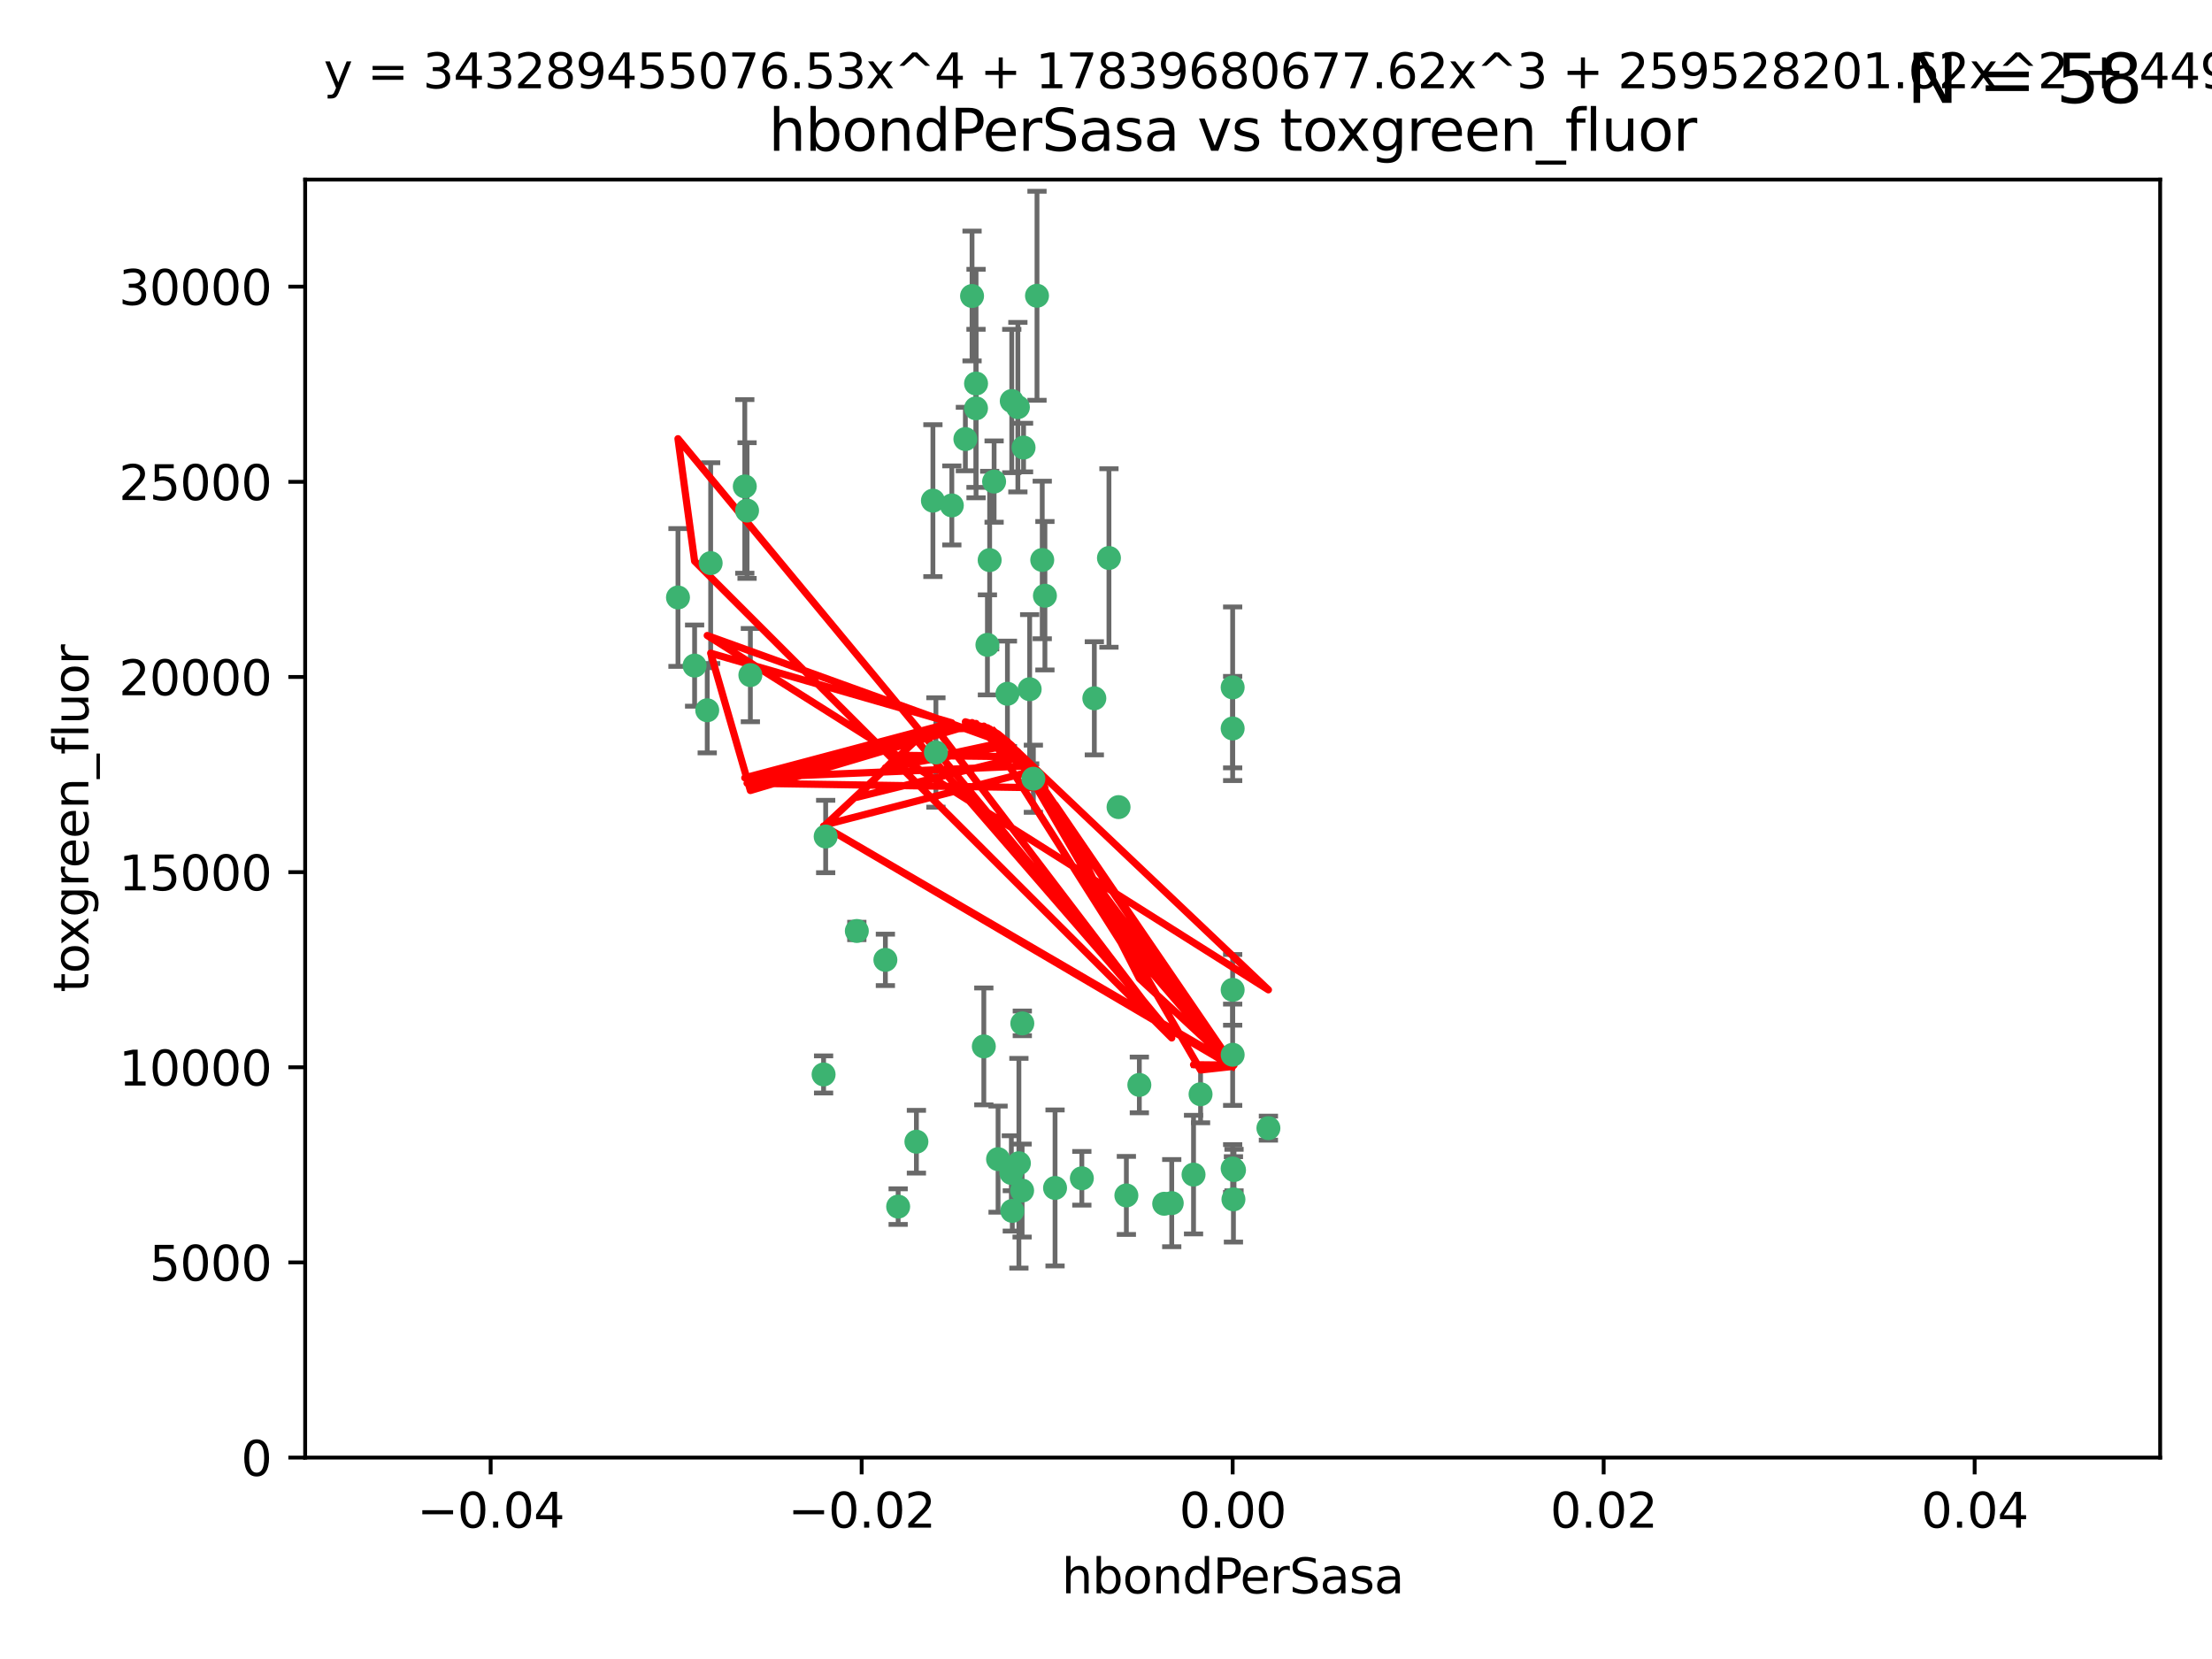 <?xml version="1.0" encoding="utf-8" standalone="no"?>
<!DOCTYPE svg PUBLIC "-//W3C//DTD SVG 1.1//EN"
  "http://www.w3.org/Graphics/SVG/1.1/DTD/svg11.dtd">
<svg xmlns:xlink="http://www.w3.org/1999/xlink" width="460.8pt" height="345.6pt" viewBox="0 0 460.8 345.6" xmlns="http://www.w3.org/2000/svg" version="1.1">
 <defs>
  <style type="text/css">*{stroke-linejoin: round; stroke-linecap: butt}</style>
 </defs>
 <g id="figure_1">
  <g id="patch_1">
   <path d="M 0 345.6 
L 460.8 345.6 
L 460.8 0 
L 0 0 
z
" style="fill: #ffffff"/>
  </g>
  <g id="axes_1">
   <g id="patch_2">
    <path d="M 63.571 303.64 
L 450 303.64 
L 450 37.411 
L 63.571 37.411 
z
" style="fill: #ffffff"/>
   </g>
   <g id="PathCollection_1">
    <defs>
     <path id="m9f4645c8d8" d="M 0 1.118 
C 0.297 1.118 0.581 1 0.791 0.791 
C 1 0.581 1.118 0.297 1.118 0 
C 1.118 -0.297 1 -0.581 0.791 -0.791 
C 0.581 -1 0.297 -1.118 0 -1.118 
C -0.297 -1.118 -0.581 -1 -0.791 -0.791 
C -1 -0.581 -1.118 -0.297 -1.118 0 
C -1.118 0.297 -1 0.581 -0.791 0.791 
C -0.581 1 -0.297 1.118 0 1.118 
z
" style="stroke: #3cb371"/>
    </defs>
    <g clip-path="url(#pe2ef599b12)">
     <use xlink:href="#m9f4645c8d8" x="207.091" y="100.319" style="fill: #3cb371; stroke: #3cb371"/>
     <use xlink:href="#m9f4645c8d8" x="216.026" y="61.614" style="fill: #3cb371; stroke: #3cb371"/>
     <use xlink:href="#m9f4645c8d8" x="217.677" y="124.1" style="fill: #3cb371; stroke: #3cb371"/>
     <use xlink:href="#m9f4645c8d8" x="155.626" y="106.358" style="fill: #3cb371; stroke: #3cb371"/>
     <use xlink:href="#m9f4645c8d8" x="203.329" y="79.9" style="fill: #3cb371; stroke: #3cb371"/>
     <use xlink:href="#m9f4645c8d8" x="203.319" y="85.062" style="fill: #3cb371; stroke: #3cb371"/>
     <use xlink:href="#m9f4645c8d8" x="156.315" y="140.634" style="fill: #3cb371; stroke: #3cb371"/>
     <use xlink:href="#m9f4645c8d8" x="148.044" y="117.306" style="fill: #3cb371; stroke: #3cb371"/>
     <use xlink:href="#m9f4645c8d8" x="198.284" y="105.288" style="fill: #3cb371; stroke: #3cb371"/>
     <use xlink:href="#m9f4645c8d8" x="155.154" y="101.33" style="fill: #3cb371; stroke: #3cb371"/>
     <use xlink:href="#m9f4645c8d8" x="214.498" y="143.574" style="fill: #3cb371; stroke: #3cb371"/>
     <use xlink:href="#m9f4645c8d8" x="212.043" y="84.817" style="fill: #3cb371; stroke: #3cb371"/>
     <use xlink:href="#m9f4645c8d8" x="206.164" y="116.682" style="fill: #3cb371; stroke: #3cb371"/>
     <use xlink:href="#m9f4645c8d8" x="201.107" y="91.463" style="fill: #3cb371; stroke: #3cb371"/>
     <use xlink:href="#m9f4645c8d8" x="210.768" y="83.54" style="fill: #3cb371; stroke: #3cb371"/>
     <use xlink:href="#m9f4645c8d8" x="147.329" y="147.962" style="fill: #3cb371; stroke: #3cb371"/>
     <use xlink:href="#m9f4645c8d8" x="264.233" y="235.012" style="fill: #3cb371; stroke: #3cb371"/>
     <use xlink:href="#m9f4645c8d8" x="212.255" y="242.324" style="fill: #3cb371; stroke: #3cb371"/>
     <use xlink:href="#m9f4645c8d8" x="213.226" y="93.237" style="fill: #3cb371; stroke: #3cb371"/>
     <use xlink:href="#m9f4645c8d8" x="217.118" y="116.65" style="fill: #3cb371; stroke: #3cb371"/>
     <use xlink:href="#m9f4645c8d8" x="202.496" y="61.664" style="fill: #3cb371; stroke: #3cb371"/>
     <use xlink:href="#m9f4645c8d8" x="209.868" y="144.527" style="fill: #3cb371; stroke: #3cb371"/>
     <use xlink:href="#m9f4645c8d8" x="184.442" y="199.958" style="fill: #3cb371; stroke: #3cb371"/>
     <use xlink:href="#m9f4645c8d8" x="210.682" y="244.349" style="fill: #3cb371; stroke: #3cb371"/>
     <use xlink:href="#m9f4645c8d8" x="207.916" y="241.471" style="fill: #3cb371; stroke: #3cb371"/>
     <use xlink:href="#m9f4645c8d8" x="205.698" y="134.337" style="fill: #3cb371; stroke: #3cb371"/>
     <use xlink:href="#m9f4645c8d8" x="194.344" y="104.293" style="fill: #3cb371; stroke: #3cb371"/>
     <use xlink:href="#m9f4645c8d8" x="194.968" y="156.754" style="fill: #3cb371; stroke: #3cb371"/>
     <use xlink:href="#m9f4645c8d8" x="244.095" y="250.635" style="fill: #3cb371; stroke: #3cb371"/>
     <use xlink:href="#m9f4645c8d8" x="144.699" y="138.657" style="fill: #3cb371; stroke: #3cb371"/>
     <use xlink:href="#m9f4645c8d8" x="141.236" y="124.464" style="fill: #3cb371; stroke: #3cb371"/>
     <use xlink:href="#m9f4645c8d8" x="242.524" y="250.767" style="fill: #3cb371; stroke: #3cb371"/>
     <use xlink:href="#m9f4645c8d8" x="190.904" y="237.838" style="fill: #3cb371; stroke: #3cb371"/>
     <use xlink:href="#m9f4645c8d8" x="172.003" y="174.261" style="fill: #3cb371; stroke: #3cb371"/>
     <use xlink:href="#m9f4645c8d8" x="215.269" y="162.223" style="fill: #3cb371; stroke: #3cb371"/>
     <use xlink:href="#m9f4645c8d8" x="237.346" y="226.007" style="fill: #3cb371; stroke: #3cb371"/>
     <use xlink:href="#m9f4645c8d8" x="256.948" y="249.848" style="fill: #3cb371; stroke: #3cb371"/>
     <use xlink:href="#m9f4645c8d8" x="219.786" y="247.472" style="fill: #3cb371; stroke: #3cb371"/>
     <use xlink:href="#m9f4645c8d8" x="234.644" y="249.032" style="fill: #3cb371; stroke: #3cb371"/>
     <use xlink:href="#m9f4645c8d8" x="204.948" y="217.987" style="fill: #3cb371; stroke: #3cb371"/>
     <use xlink:href="#m9f4645c8d8" x="212.925" y="248.016" style="fill: #3cb371; stroke: #3cb371"/>
     <use xlink:href="#m9f4645c8d8" x="178.492" y="193.94" style="fill: #3cb371; stroke: #3cb371"/>
     <use xlink:href="#m9f4645c8d8" x="187.102" y="251.36" style="fill: #3cb371; stroke: #3cb371"/>
     <use xlink:href="#m9f4645c8d8" x="212.966" y="213.19" style="fill: #3cb371; stroke: #3cb371"/>
     <use xlink:href="#m9f4645c8d8" x="256.786" y="206.203" style="fill: #3cb371; stroke: #3cb371"/>
     <use xlink:href="#m9f4645c8d8" x="227.97" y="145.468" style="fill: #3cb371; stroke: #3cb371"/>
     <use xlink:href="#m9f4645c8d8" x="225.369" y="245.459" style="fill: #3cb371; stroke: #3cb371"/>
     <use xlink:href="#m9f4645c8d8" x="233.017" y="168.134" style="fill: #3cb371; stroke: #3cb371"/>
     <use xlink:href="#m9f4645c8d8" x="256.786" y="219.726" style="fill: #3cb371; stroke: #3cb371"/>
     <use xlink:href="#m9f4645c8d8" x="210.881" y="252.249" style="fill: #3cb371; stroke: #3cb371"/>
     <use xlink:href="#m9f4645c8d8" x="250.099" y="227.947" style="fill: #3cb371; stroke: #3cb371"/>
     <use xlink:href="#m9f4645c8d8" x="256.786" y="143.2" style="fill: #3cb371; stroke: #3cb371"/>
     <use xlink:href="#m9f4645c8d8" x="231.015" y="116.24" style="fill: #3cb371; stroke: #3cb371"/>
     <use xlink:href="#m9f4645c8d8" x="256.786" y="243.416" style="fill: #3cb371; stroke: #3cb371"/>
     <use xlink:href="#m9f4645c8d8" x="248.636" y="244.691" style="fill: #3cb371; stroke: #3cb371"/>
     <use xlink:href="#m9f4645c8d8" x="257.069" y="243.742" style="fill: #3cb371; stroke: #3cb371"/>
     <use xlink:href="#m9f4645c8d8" x="171.569" y="223.827" style="fill: #3cb371; stroke: #3cb371"/>
     <use xlink:href="#m9f4645c8d8" x="256.786" y="151.755" style="fill: #3cb371; stroke: #3cb371"/>
    </g>
   </g>
   <g id="matplotlib.axis_1">
    <g id="xtick_1">
     <g id="line2d_1">
      <defs>
       <path id="m9e75dc49ec" d="M 0 0 
L 0 3.5 
" style="stroke: #000000; stroke-width: 0.8"/>
      </defs>
      <g>
       <use xlink:href="#m9e75dc49ec" x="102.214" y="303.64" style="stroke: #000000; stroke-width: 0.8"/>
      </g>
     </g>
     <g id="text_1">
      <!-- −0.04 -->
      <g transform="translate(86.891 318.238)scale(0.1 -0.1)">
       <defs>
        <path id="DejaVuSans-2212" d="M 678 2272 
L 4684 2272 
L 4684 1741 
L 678 1741 
L 678 2272 
z
" transform="scale(0.016)"/>
        <path id="DejaVuSans-30" d="M 2034 4250 
Q 1547 4250 1301 3770 
Q 1056 3291 1056 2328 
Q 1056 1369 1301 889 
Q 1547 409 2034 409 
Q 2525 409 2770 889 
Q 3016 1369 3016 2328 
Q 3016 3291 2770 3770 
Q 2525 4250 2034 4250 
z
M 2034 4750 
Q 2819 4750 3233 4129 
Q 3647 3509 3647 2328 
Q 3647 1150 3233 529 
Q 2819 -91 2034 -91 
Q 1250 -91 836 529 
Q 422 1150 422 2328 
Q 422 3509 836 4129 
Q 1250 4750 2034 4750 
z
" transform="scale(0.016)"/>
        <path id="DejaVuSans-2e" d="M 684 794 
L 1344 794 
L 1344 0 
L 684 0 
L 684 794 
z
" transform="scale(0.016)"/>
        <path id="DejaVuSans-34" d="M 2419 4116 
L 825 1625 
L 2419 1625 
L 2419 4116 
z
M 2253 4666 
L 3047 4666 
L 3047 1625 
L 3713 1625 
L 3713 1100 
L 3047 1100 
L 3047 0 
L 2419 0 
L 2419 1100 
L 313 1100 
L 313 1709 
L 2253 4666 
z
" transform="scale(0.016)"/>
       </defs>
       <use xlink:href="#DejaVuSans-2212"/>
       <use xlink:href="#DejaVuSans-30" x="83.789"/>
       <use xlink:href="#DejaVuSans-2e" x="147.412"/>
       <use xlink:href="#DejaVuSans-30" x="179.199"/>
       <use xlink:href="#DejaVuSans-34" x="242.822"/>
      </g>
     </g>
    </g>
    <g id="xtick_2">
     <g id="line2d_2">
      <g>
       <use xlink:href="#m9e75dc49ec" x="179.5" y="303.64" style="stroke: #000000; stroke-width: 0.8"/>
      </g>
     </g>
     <g id="text_2">
      <!-- −0.02 -->
      <g transform="translate(164.177 318.238)scale(0.1 -0.1)">
       <defs>
        <path id="DejaVuSans-32" d="M 1228 531 
L 3431 531 
L 3431 0 
L 469 0 
L 469 531 
Q 828 903 1448 1529 
Q 2069 2156 2228 2338 
Q 2531 2678 2651 2914 
Q 2772 3150 2772 3378 
Q 2772 3750 2511 3984 
Q 2250 4219 1831 4219 
Q 1534 4219 1204 4116 
Q 875 4013 500 3803 
L 500 4441 
Q 881 4594 1212 4672 
Q 1544 4750 1819 4750 
Q 2544 4750 2975 4387 
Q 3406 4025 3406 3419 
Q 3406 3131 3298 2873 
Q 3191 2616 2906 2266 
Q 2828 2175 2409 1742 
Q 1991 1309 1228 531 
z
" transform="scale(0.016)"/>
       </defs>
       <use xlink:href="#DejaVuSans-2212"/>
       <use xlink:href="#DejaVuSans-30" x="83.789"/>
       <use xlink:href="#DejaVuSans-2e" x="147.412"/>
       <use xlink:href="#DejaVuSans-30" x="179.199"/>
       <use xlink:href="#DejaVuSans-32" x="242.822"/>
      </g>
     </g>
    </g>
    <g id="xtick_3">
     <g id="line2d_3">
      <g>
       <use xlink:href="#m9e75dc49ec" x="256.786" y="303.64" style="stroke: #000000; stroke-width: 0.8"/>
      </g>
     </g>
     <g id="text_3">
      <!-- 0.00 -->
      <g transform="translate(245.653 318.238)scale(0.1 -0.1)">
       <use xlink:href="#DejaVuSans-30"/>
       <use xlink:href="#DejaVuSans-2e" x="63.623"/>
       <use xlink:href="#DejaVuSans-30" x="95.41"/>
       <use xlink:href="#DejaVuSans-30" x="159.033"/>
      </g>
     </g>
    </g>
    <g id="xtick_4">
     <g id="line2d_4">
      <g>
       <use xlink:href="#m9e75dc49ec" x="334.071" y="303.64" style="stroke: #000000; stroke-width: 0.8"/>
      </g>
     </g>
     <g id="text_4">
      <!-- 0.02 -->
      <g transform="translate(322.939 318.238)scale(0.1 -0.1)">
       <use xlink:href="#DejaVuSans-30"/>
       <use xlink:href="#DejaVuSans-2e" x="63.623"/>
       <use xlink:href="#DejaVuSans-30" x="95.41"/>
       <use xlink:href="#DejaVuSans-32" x="159.033"/>
      </g>
     </g>
    </g>
    <g id="xtick_5">
     <g id="line2d_5">
      <g>
       <use xlink:href="#m9e75dc49ec" x="411.357" y="303.64" style="stroke: #000000; stroke-width: 0.8"/>
      </g>
     </g>
     <g id="text_5">
      <!-- 0.04 -->
      <g transform="translate(400.224 318.238)scale(0.1 -0.1)">
       <use xlink:href="#DejaVuSans-30"/>
       <use xlink:href="#DejaVuSans-2e" x="63.623"/>
       <use xlink:href="#DejaVuSans-30" x="95.41"/>
       <use xlink:href="#DejaVuSans-34" x="159.033"/>
      </g>
     </g>
    </g>
    <g id="text_6">
     <!-- hbondPerSasa -->
     <g transform="translate(221.168 331.917)scale(0.1 -0.1)">
      <defs>
       <path id="DejaVuSans-68" d="M 3513 2113 
L 3513 0 
L 2938 0 
L 2938 2094 
Q 2938 2591 2744 2837 
Q 2550 3084 2163 3084 
Q 1697 3084 1428 2787 
Q 1159 2491 1159 1978 
L 1159 0 
L 581 0 
L 581 4863 
L 1159 4863 
L 1159 2956 
Q 1366 3272 1645 3428 
Q 1925 3584 2291 3584 
Q 2894 3584 3203 3211 
Q 3513 2838 3513 2113 
z
" transform="scale(0.016)"/>
       <path id="DejaVuSans-62" d="M 3116 1747 
Q 3116 2381 2855 2742 
Q 2594 3103 2138 3103 
Q 1681 3103 1420 2742 
Q 1159 2381 1159 1747 
Q 1159 1113 1420 752 
Q 1681 391 2138 391 
Q 2594 391 2855 752 
Q 3116 1113 3116 1747 
z
M 1159 2969 
Q 1341 3281 1617 3432 
Q 1894 3584 2278 3584 
Q 2916 3584 3314 3078 
Q 3713 2572 3713 1747 
Q 3713 922 3314 415 
Q 2916 -91 2278 -91 
Q 1894 -91 1617 61 
Q 1341 213 1159 525 
L 1159 0 
L 581 0 
L 581 4863 
L 1159 4863 
L 1159 2969 
z
" transform="scale(0.016)"/>
       <path id="DejaVuSans-6f" d="M 1959 3097 
Q 1497 3097 1228 2736 
Q 959 2375 959 1747 
Q 959 1119 1226 758 
Q 1494 397 1959 397 
Q 2419 397 2687 759 
Q 2956 1122 2956 1747 
Q 2956 2369 2687 2733 
Q 2419 3097 1959 3097 
z
M 1959 3584 
Q 2709 3584 3137 3096 
Q 3566 2609 3566 1747 
Q 3566 888 3137 398 
Q 2709 -91 1959 -91 
Q 1206 -91 779 398 
Q 353 888 353 1747 
Q 353 2609 779 3096 
Q 1206 3584 1959 3584 
z
" transform="scale(0.016)"/>
       <path id="DejaVuSans-6e" d="M 3513 2113 
L 3513 0 
L 2938 0 
L 2938 2094 
Q 2938 2591 2744 2837 
Q 2550 3084 2163 3084 
Q 1697 3084 1428 2787 
Q 1159 2491 1159 1978 
L 1159 0 
L 581 0 
L 581 3500 
L 1159 3500 
L 1159 2956 
Q 1366 3272 1645 3428 
Q 1925 3584 2291 3584 
Q 2894 3584 3203 3211 
Q 3513 2838 3513 2113 
z
" transform="scale(0.016)"/>
       <path id="DejaVuSans-64" d="M 2906 2969 
L 2906 4863 
L 3481 4863 
L 3481 0 
L 2906 0 
L 2906 525 
Q 2725 213 2448 61 
Q 2172 -91 1784 -91 
Q 1150 -91 751 415 
Q 353 922 353 1747 
Q 353 2572 751 3078 
Q 1150 3584 1784 3584 
Q 2172 3584 2448 3432 
Q 2725 3281 2906 2969 
z
M 947 1747 
Q 947 1113 1208 752 
Q 1469 391 1925 391 
Q 2381 391 2643 752 
Q 2906 1113 2906 1747 
Q 2906 2381 2643 2742 
Q 2381 3103 1925 3103 
Q 1469 3103 1208 2742 
Q 947 2381 947 1747 
z
" transform="scale(0.016)"/>
       <path id="DejaVuSans-50" d="M 1259 4147 
L 1259 2394 
L 2053 2394 
Q 2494 2394 2734 2622 
Q 2975 2850 2975 3272 
Q 2975 3691 2734 3919 
Q 2494 4147 2053 4147 
L 1259 4147 
z
M 628 4666 
L 2053 4666 
Q 2838 4666 3239 4311 
Q 3641 3956 3641 3272 
Q 3641 2581 3239 2228 
Q 2838 1875 2053 1875 
L 1259 1875 
L 1259 0 
L 628 0 
L 628 4666 
z
" transform="scale(0.016)"/>
       <path id="DejaVuSans-65" d="M 3597 1894 
L 3597 1613 
L 953 1613 
Q 991 1019 1311 708 
Q 1631 397 2203 397 
Q 2534 397 2845 478 
Q 3156 559 3463 722 
L 3463 178 
Q 3153 47 2828 -22 
Q 2503 -91 2169 -91 
Q 1331 -91 842 396 
Q 353 884 353 1716 
Q 353 2575 817 3079 
Q 1281 3584 2069 3584 
Q 2775 3584 3186 3129 
Q 3597 2675 3597 1894 
z
M 3022 2063 
Q 3016 2534 2758 2815 
Q 2500 3097 2075 3097 
Q 1594 3097 1305 2825 
Q 1016 2553 972 2059 
L 3022 2063 
z
" transform="scale(0.016)"/>
       <path id="DejaVuSans-72" d="M 2631 2963 
Q 2534 3019 2420 3045 
Q 2306 3072 2169 3072 
Q 1681 3072 1420 2755 
Q 1159 2438 1159 1844 
L 1159 0 
L 581 0 
L 581 3500 
L 1159 3500 
L 1159 2956 
Q 1341 3275 1631 3429 
Q 1922 3584 2338 3584 
Q 2397 3584 2469 3576 
Q 2541 3569 2628 3553 
L 2631 2963 
z
" transform="scale(0.016)"/>
       <path id="DejaVuSans-53" d="M 3425 4513 
L 3425 3897 
Q 3066 4069 2747 4153 
Q 2428 4238 2131 4238 
Q 1616 4238 1336 4038 
Q 1056 3838 1056 3469 
Q 1056 3159 1242 3001 
Q 1428 2844 1947 2747 
L 2328 2669 
Q 3034 2534 3370 2195 
Q 3706 1856 3706 1288 
Q 3706 609 3251 259 
Q 2797 -91 1919 -91 
Q 1588 -91 1214 -16 
Q 841 59 441 206 
L 441 856 
Q 825 641 1194 531 
Q 1563 422 1919 422 
Q 2459 422 2753 634 
Q 3047 847 3047 1241 
Q 3047 1584 2836 1778 
Q 2625 1972 2144 2069 
L 1759 2144 
Q 1053 2284 737 2584 
Q 422 2884 422 3419 
Q 422 4038 858 4394 
Q 1294 4750 2059 4750 
Q 2388 4750 2728 4690 
Q 3069 4631 3425 4513 
z
" transform="scale(0.016)"/>
       <path id="DejaVuSans-61" d="M 2194 1759 
Q 1497 1759 1228 1600 
Q 959 1441 959 1056 
Q 959 750 1161 570 
Q 1363 391 1709 391 
Q 2188 391 2477 730 
Q 2766 1069 2766 1631 
L 2766 1759 
L 2194 1759 
z
M 3341 1997 
L 3341 0 
L 2766 0 
L 2766 531 
Q 2569 213 2275 61 
Q 1981 -91 1556 -91 
Q 1019 -91 701 211 
Q 384 513 384 1019 
Q 384 1609 779 1909 
Q 1175 2209 1959 2209 
L 2766 2209 
L 2766 2266 
Q 2766 2663 2505 2880 
Q 2244 3097 1772 3097 
Q 1472 3097 1187 3025 
Q 903 2953 641 2809 
L 641 3341 
Q 956 3463 1253 3523 
Q 1550 3584 1831 3584 
Q 2591 3584 2966 3190 
Q 3341 2797 3341 1997 
z
" transform="scale(0.016)"/>
       <path id="DejaVuSans-73" d="M 2834 3397 
L 2834 2853 
Q 2591 2978 2328 3040 
Q 2066 3103 1784 3103 
Q 1356 3103 1142 2972 
Q 928 2841 928 2578 
Q 928 2378 1081 2264 
Q 1234 2150 1697 2047 
L 1894 2003 
Q 2506 1872 2764 1633 
Q 3022 1394 3022 966 
Q 3022 478 2636 193 
Q 2250 -91 1575 -91 
Q 1294 -91 989 -36 
Q 684 19 347 128 
L 347 722 
Q 666 556 975 473 
Q 1284 391 1588 391 
Q 1994 391 2212 530 
Q 2431 669 2431 922 
Q 2431 1156 2273 1281 
Q 2116 1406 1581 1522 
L 1381 1569 
Q 847 1681 609 1914 
Q 372 2147 372 2553 
Q 372 3047 722 3315 
Q 1072 3584 1716 3584 
Q 2034 3584 2315 3537 
Q 2597 3491 2834 3397 
z
" transform="scale(0.016)"/>
      </defs>
      <use xlink:href="#DejaVuSans-68"/>
      <use xlink:href="#DejaVuSans-62" x="63.379"/>
      <use xlink:href="#DejaVuSans-6f" x="126.855"/>
      <use xlink:href="#DejaVuSans-6e" x="188.037"/>
      <use xlink:href="#DejaVuSans-64" x="251.416"/>
      <use xlink:href="#DejaVuSans-50" x="314.893"/>
      <use xlink:href="#DejaVuSans-65" x="371.57"/>
      <use xlink:href="#DejaVuSans-72" x="433.094"/>
      <use xlink:href="#DejaVuSans-53" x="474.207"/>
      <use xlink:href="#DejaVuSans-61" x="537.684"/>
      <use xlink:href="#DejaVuSans-73" x="598.963"/>
      <use xlink:href="#DejaVuSans-61" x="651.062"/>
     </g>
    </g>
   </g>
   <g id="matplotlib.axis_2">
    <g id="ytick_1">
     <g id="line2d_6">
      <defs>
       <path id="md0ae83f867" d="M 0 0 
L -3.5 0 
" style="stroke: #000000; stroke-width: 0.8"/>
      </defs>
      <g>
       <use xlink:href="#md0ae83f867" x="63.571" y="303.64" style="stroke: #000000; stroke-width: 0.8"/>
      </g>
     </g>
     <g id="text_7">
      <!-- 0 -->
      <g transform="translate(50.209 307.439)scale(0.1 -0.1)">
       <use xlink:href="#DejaVuSans-30"/>
      </g>
     </g>
    </g>
    <g id="ytick_2">
     <g id="line2d_7">
      <g>
       <use xlink:href="#md0ae83f867" x="63.571" y="262.986" style="stroke: #000000; stroke-width: 0.8"/>
      </g>
     </g>
     <g id="text_8">
      <!-- 5000 -->
      <g transform="translate(31.121 266.786)scale(0.1 -0.1)">
       <defs>
        <path id="DejaVuSans-35" d="M 691 4666 
L 3169 4666 
L 3169 4134 
L 1269 4134 
L 1269 2991 
Q 1406 3038 1543 3061 
Q 1681 3084 1819 3084 
Q 2600 3084 3056 2656 
Q 3513 2228 3513 1497 
Q 3513 744 3044 326 
Q 2575 -91 1722 -91 
Q 1428 -91 1123 -41 
Q 819 9 494 109 
L 494 744 
Q 775 591 1075 516 
Q 1375 441 1709 441 
Q 2250 441 2565 725 
Q 2881 1009 2881 1497 
Q 2881 1984 2565 2268 
Q 2250 2553 1709 2553 
Q 1456 2553 1204 2497 
Q 953 2441 691 2322 
L 691 4666 
z
" transform="scale(0.016)"/>
       </defs>
       <use xlink:href="#DejaVuSans-35"/>
       <use xlink:href="#DejaVuSans-30" x="63.623"/>
       <use xlink:href="#DejaVuSans-30" x="127.246"/>
       <use xlink:href="#DejaVuSans-30" x="190.869"/>
      </g>
     </g>
    </g>
    <g id="ytick_3">
     <g id="line2d_8">
      <g>
       <use xlink:href="#md0ae83f867" x="63.571" y="222.333" style="stroke: #000000; stroke-width: 0.8"/>
      </g>
     </g>
     <g id="text_9">
      <!-- 10000 -->
      <g transform="translate(24.759 226.132)scale(0.1 -0.1)">
       <defs>
        <path id="DejaVuSans-31" d="M 794 531 
L 1825 531 
L 1825 4091 
L 703 3866 
L 703 4441 
L 1819 4666 
L 2450 4666 
L 2450 531 
L 3481 531 
L 3481 0 
L 794 0 
L 794 531 
z
" transform="scale(0.016)"/>
       </defs>
       <use xlink:href="#DejaVuSans-31"/>
       <use xlink:href="#DejaVuSans-30" x="63.623"/>
       <use xlink:href="#DejaVuSans-30" x="127.246"/>
       <use xlink:href="#DejaVuSans-30" x="190.869"/>
       <use xlink:href="#DejaVuSans-30" x="254.492"/>
      </g>
     </g>
    </g>
    <g id="ytick_4">
     <g id="line2d_9">
      <g>
       <use xlink:href="#md0ae83f867" x="63.571" y="181.679" style="stroke: #000000; stroke-width: 0.8"/>
      </g>
     </g>
     <g id="text_10">
      <!-- 15000 -->
      <g transform="translate(24.759 185.478)scale(0.1 -0.1)">
       <use xlink:href="#DejaVuSans-31"/>
       <use xlink:href="#DejaVuSans-35" x="63.623"/>
       <use xlink:href="#DejaVuSans-30" x="127.246"/>
       <use xlink:href="#DejaVuSans-30" x="190.869"/>
       <use xlink:href="#DejaVuSans-30" x="254.492"/>
      </g>
     </g>
    </g>
    <g id="ytick_5">
     <g id="line2d_10">
      <g>
       <use xlink:href="#md0ae83f867" x="63.571" y="141.026" style="stroke: #000000; stroke-width: 0.8"/>
      </g>
     </g>
     <g id="text_11">
      <!-- 20000 -->
      <g transform="translate(24.759 144.825)scale(0.1 -0.1)">
       <use xlink:href="#DejaVuSans-32"/>
       <use xlink:href="#DejaVuSans-30" x="63.623"/>
       <use xlink:href="#DejaVuSans-30" x="127.246"/>
       <use xlink:href="#DejaVuSans-30" x="190.869"/>
       <use xlink:href="#DejaVuSans-30" x="254.492"/>
      </g>
     </g>
    </g>
    <g id="ytick_6">
     <g id="line2d_11">
      <g>
       <use xlink:href="#md0ae83f867" x="63.571" y="100.372" style="stroke: #000000; stroke-width: 0.8"/>
      </g>
     </g>
     <g id="text_12">
      <!-- 25000 -->
      <g transform="translate(24.759 104.171)scale(0.1 -0.1)">
       <use xlink:href="#DejaVuSans-32"/>
       <use xlink:href="#DejaVuSans-35" x="63.623"/>
       <use xlink:href="#DejaVuSans-30" x="127.246"/>
       <use xlink:href="#DejaVuSans-30" x="190.869"/>
       <use xlink:href="#DejaVuSans-30" x="254.492"/>
      </g>
     </g>
    </g>
    <g id="ytick_7">
     <g id="line2d_12">
      <g>
       <use xlink:href="#md0ae83f867" x="63.571" y="59.718" style="stroke: #000000; stroke-width: 0.8"/>
      </g>
     </g>
     <g id="text_13">
      <!-- 30000 -->
      <g transform="translate(24.759 63.518)scale(0.1 -0.1)">
       <defs>
        <path id="DejaVuSans-33" d="M 2597 2516 
Q 3050 2419 3304 2112 
Q 3559 1806 3559 1356 
Q 3559 666 3084 287 
Q 2609 -91 1734 -91 
Q 1441 -91 1130 -33 
Q 819 25 488 141 
L 488 750 
Q 750 597 1062 519 
Q 1375 441 1716 441 
Q 2309 441 2620 675 
Q 2931 909 2931 1356 
Q 2931 1769 2642 2001 
Q 2353 2234 1838 2234 
L 1294 2234 
L 1294 2753 
L 1863 2753 
Q 2328 2753 2575 2939 
Q 2822 3125 2822 3475 
Q 2822 3834 2567 4026 
Q 2313 4219 1838 4219 
Q 1578 4219 1281 4162 
Q 984 4106 628 3988 
L 628 4550 
Q 988 4650 1302 4700 
Q 1616 4750 1894 4750 
Q 2613 4750 3031 4423 
Q 3450 4097 3450 3541 
Q 3450 3153 3228 2886 
Q 3006 2619 2597 2516 
z
" transform="scale(0.016)"/>
       </defs>
       <use xlink:href="#DejaVuSans-33"/>
       <use xlink:href="#DejaVuSans-30" x="63.623"/>
       <use xlink:href="#DejaVuSans-30" x="127.246"/>
       <use xlink:href="#DejaVuSans-30" x="190.869"/>
       <use xlink:href="#DejaVuSans-30" x="254.492"/>
      </g>
     </g>
    </g>
    <g id="text_14">
     <!-- toxgreen_fluor -->
     <g transform="translate(18.401 206.72)rotate(-90)scale(0.1 -0.1)">
      <defs>
       <path id="DejaVuSans-74" d="M 1172 4494 
L 1172 3500 
L 2356 3500 
L 2356 3053 
L 1172 3053 
L 1172 1153 
Q 1172 725 1289 603 
Q 1406 481 1766 481 
L 2356 481 
L 2356 0 
L 1766 0 
Q 1100 0 847 248 
Q 594 497 594 1153 
L 594 3053 
L 172 3053 
L 172 3500 
L 594 3500 
L 594 4494 
L 1172 4494 
z
" transform="scale(0.016)"/>
       <path id="DejaVuSans-78" d="M 3513 3500 
L 2247 1797 
L 3578 0 
L 2900 0 
L 1881 1375 
L 863 0 
L 184 0 
L 1544 1831 
L 300 3500 
L 978 3500 
L 1906 2253 
L 2834 3500 
L 3513 3500 
z
" transform="scale(0.016)"/>
       <path id="DejaVuSans-67" d="M 2906 1791 
Q 2906 2416 2648 2759 
Q 2391 3103 1925 3103 
Q 1463 3103 1205 2759 
Q 947 2416 947 1791 
Q 947 1169 1205 825 
Q 1463 481 1925 481 
Q 2391 481 2648 825 
Q 2906 1169 2906 1791 
z
M 3481 434 
Q 3481 -459 3084 -895 
Q 2688 -1331 1869 -1331 
Q 1566 -1331 1297 -1286 
Q 1028 -1241 775 -1147 
L 775 -588 
Q 1028 -725 1275 -790 
Q 1522 -856 1778 -856 
Q 2344 -856 2625 -561 
Q 2906 -266 2906 331 
L 2906 616 
Q 2728 306 2450 153 
Q 2172 0 1784 0 
Q 1141 0 747 490 
Q 353 981 353 1791 
Q 353 2603 747 3093 
Q 1141 3584 1784 3584 
Q 2172 3584 2450 3431 
Q 2728 3278 2906 2969 
L 2906 3500 
L 3481 3500 
L 3481 434 
z
" transform="scale(0.016)"/>
       <path id="DejaVuSans-5f" d="M 3263 -1063 
L 3263 -1509 
L -63 -1509 
L -63 -1063 
L 3263 -1063 
z
" transform="scale(0.016)"/>
       <path id="DejaVuSans-66" d="M 2375 4863 
L 2375 4384 
L 1825 4384 
Q 1516 4384 1395 4259 
Q 1275 4134 1275 3809 
L 1275 3500 
L 2222 3500 
L 2222 3053 
L 1275 3053 
L 1275 0 
L 697 0 
L 697 3053 
L 147 3053 
L 147 3500 
L 697 3500 
L 697 3744 
Q 697 4328 969 4595 
Q 1241 4863 1831 4863 
L 2375 4863 
z
" transform="scale(0.016)"/>
       <path id="DejaVuSans-6c" d="M 603 4863 
L 1178 4863 
L 1178 0 
L 603 0 
L 603 4863 
z
" transform="scale(0.016)"/>
       <path id="DejaVuSans-75" d="M 544 1381 
L 544 3500 
L 1119 3500 
L 1119 1403 
Q 1119 906 1312 657 
Q 1506 409 1894 409 
Q 2359 409 2629 706 
Q 2900 1003 2900 1516 
L 2900 3500 
L 3475 3500 
L 3475 0 
L 2900 0 
L 2900 538 
Q 2691 219 2414 64 
Q 2138 -91 1772 -91 
Q 1169 -91 856 284 
Q 544 659 544 1381 
z
M 1991 3584 
L 1991 3584 
z
" transform="scale(0.016)"/>
      </defs>
      <use xlink:href="#DejaVuSans-74"/>
      <use xlink:href="#DejaVuSans-6f" x="39.209"/>
      <use xlink:href="#DejaVuSans-78" x="97.266"/>
      <use xlink:href="#DejaVuSans-67" x="156.445"/>
      <use xlink:href="#DejaVuSans-72" x="219.922"/>
      <use xlink:href="#DejaVuSans-65" x="258.785"/>
      <use xlink:href="#DejaVuSans-65" x="320.309"/>
      <use xlink:href="#DejaVuSans-6e" x="381.832"/>
      <use xlink:href="#DejaVuSans-5f" x="445.211"/>
      <use xlink:href="#DejaVuSans-66" x="495.211"/>
      <use xlink:href="#DejaVuSans-6c" x="530.416"/>
      <use xlink:href="#DejaVuSans-75" x="558.199"/>
      <use xlink:href="#DejaVuSans-6f" x="621.578"/>
      <use xlink:href="#DejaVuSans-72" x="682.76"/>
     </g>
    </g>
   </g>
   <g id="LineCollection_1">
    <path d="M 207.091 108.787 
L 207.091 91.852 
" clip-path="url(#pe2ef599b12)" style="fill: none; stroke: #696969"/>
    <path d="M 216.026 83.38 
L 216.026 39.848 
" clip-path="url(#pe2ef599b12)" style="fill: none; stroke: #696969"/>
    <path d="M 217.677 139.562 
L 217.677 108.638 
" clip-path="url(#pe2ef599b12)" style="fill: none; stroke: #696969"/>
    <path d="M 155.626 120.489 
L 155.626 92.227 
" clip-path="url(#pe2ef599b12)" style="fill: none; stroke: #696969"/>
    <path d="M 203.329 103.698 
L 203.329 56.102 
" clip-path="url(#pe2ef599b12)" style="fill: none; stroke: #696969"/>
    <path d="M 203.319 101.528 
L 203.319 68.595 
" clip-path="url(#pe2ef599b12)" style="fill: none; stroke: #696969"/>
    <path d="M 156.315 150.349 
L 156.315 130.92 
" clip-path="url(#pe2ef599b12)" style="fill: none; stroke: #696969"/>
    <path d="M 148.044 138.218 
L 148.044 96.393 
" clip-path="url(#pe2ef599b12)" style="fill: none; stroke: #696969"/>
    <path d="M 198.284 113.522 
L 198.284 97.054 
" clip-path="url(#pe2ef599b12)" style="fill: none; stroke: #696969"/>
    <path d="M 155.154 119.415 
L 155.154 83.245 
" clip-path="url(#pe2ef599b12)" style="fill: none; stroke: #696969"/>
    <path d="M 214.498 159.116 
L 214.498 128.031 
" clip-path="url(#pe2ef599b12)" style="fill: none; stroke: #696969"/>
    <path d="M 212.043 102.476 
L 212.043 67.157 
" clip-path="url(#pe2ef599b12)" style="fill: none; stroke: #696969"/>
    <path d="M 206.164 135.19 
L 206.164 98.175 
" clip-path="url(#pe2ef599b12)" style="fill: none; stroke: #696969"/>
    <path d="M 201.107 98.075 
L 201.107 84.85 
" clip-path="url(#pe2ef599b12)" style="fill: none; stroke: #696969"/>
    <path d="M 210.768 98.468 
L 210.768 68.613 
" clip-path="url(#pe2ef599b12)" style="fill: none; stroke: #696969"/>
    <path d="M 147.329 156.838 
L 147.329 139.086 
" clip-path="url(#pe2ef599b12)" style="fill: none; stroke: #696969"/>
    <path d="M 264.233 237.516 
L 264.233 232.507 
" clip-path="url(#pe2ef599b12)" style="fill: none; stroke: #696969"/>
    <path d="M 212.255 264.166 
L 212.255 220.481 
" clip-path="url(#pe2ef599b12)" style="fill: none; stroke: #696969"/>
    <path d="M 213.226 98.3 
L 213.226 88.175 
" clip-path="url(#pe2ef599b12)" style="fill: none; stroke: #696969"/>
    <path d="M 217.118 133.058 
L 217.118 100.243 
" clip-path="url(#pe2ef599b12)" style="fill: none; stroke: #696969"/>
    <path d="M 202.496 75.185 
L 202.496 48.142 
" clip-path="url(#pe2ef599b12)" style="fill: none; stroke: #696969"/>
    <path d="M 209.868 155.498 
L 209.868 133.556 
" clip-path="url(#pe2ef599b12)" style="fill: none; stroke: #696969"/>
    <path d="M 184.442 205.31 
L 184.442 194.605 
" clip-path="url(#pe2ef599b12)" style="fill: none; stroke: #696969"/>
    <path d="M 210.682 252.096 
L 210.682 236.603 
" clip-path="url(#pe2ef599b12)" style="fill: none; stroke: #696969"/>
    <path d="M 207.916 252.525 
L 207.916 230.416 
" clip-path="url(#pe2ef599b12)" style="fill: none; stroke: #696969"/>
    <path d="M 205.698 144.76 
L 205.698 123.915 
" clip-path="url(#pe2ef599b12)" style="fill: none; stroke: #696969"/>
    <path d="M 194.344 120.111 
L 194.344 88.475 
" clip-path="url(#pe2ef599b12)" style="fill: none; stroke: #696969"/>
    <path d="M 194.968 168.148 
L 194.968 145.359 
" clip-path="url(#pe2ef599b12)" style="fill: none; stroke: #696969"/>
    <path d="M 244.095 259.717 
L 244.095 241.553 
" clip-path="url(#pe2ef599b12)" style="fill: none; stroke: #696969"/>
    <path d="M 144.699 147.112 
L 144.699 130.202 
" clip-path="url(#pe2ef599b12)" style="fill: none; stroke: #696969"/>
    <path d="M 141.236 138.816 
L 141.236 110.112 
" clip-path="url(#pe2ef599b12)" style="fill: none; stroke: #696969"/>
    <path d="M 242.524 251.458 
L 242.524 250.077 
" clip-path="url(#pe2ef599b12)" style="fill: none; stroke: #696969"/>
    <path d="M 190.904 244.374 
L 190.904 231.301 
" clip-path="url(#pe2ef599b12)" style="fill: none; stroke: #696969"/>
    <path d="M 172.003 181.8 
L 172.003 166.721 
" clip-path="url(#pe2ef599b12)" style="fill: none; stroke: #696969"/>
    <path d="M 215.269 169.217 
L 215.269 155.229 
" clip-path="url(#pe2ef599b12)" style="fill: none; stroke: #696969"/>
    <path d="M 237.346 231.811 
L 237.346 220.203 
" clip-path="url(#pe2ef599b12)" style="fill: none; stroke: #696969"/>
    <path d="M 256.948 258.739 
L 256.948 240.957 
" clip-path="url(#pe2ef599b12)" style="fill: none; stroke: #696969"/>
    <path d="M 219.786 263.721 
L 219.786 231.224 
" clip-path="url(#pe2ef599b12)" style="fill: none; stroke: #696969"/>
    <path d="M 234.644 257.161 
L 234.644 240.903 
" clip-path="url(#pe2ef599b12)" style="fill: none; stroke: #696969"/>
    <path d="M 204.948 230.162 
L 204.948 205.812 
" clip-path="url(#pe2ef599b12)" style="fill: none; stroke: #696969"/>
    <path d="M 212.925 257.7 
L 212.925 238.331 
" clip-path="url(#pe2ef599b12)" style="fill: none; stroke: #696969"/>
    <path d="M 178.492 195.758 
L 178.492 192.122 
" clip-path="url(#pe2ef599b12)" style="fill: none; stroke: #696969"/>
    <path d="M 187.102 255.066 
L 187.102 247.654 
" clip-path="url(#pe2ef599b12)" style="fill: none; stroke: #696969"/>
    <path d="M 212.966 215.762 
L 212.966 210.618 
" clip-path="url(#pe2ef599b12)" style="fill: none; stroke: #696969"/>
    <path d="M 256.786 213.569 
L 256.786 198.836 
" clip-path="url(#pe2ef599b12)" style="fill: none; stroke: #696969"/>
    <path d="M 227.97 157.254 
L 227.97 133.683 
" clip-path="url(#pe2ef599b12)" style="fill: none; stroke: #696969"/>
    <path d="M 225.369 251.049 
L 225.369 239.868 
" clip-path="url(#pe2ef599b12)" style="fill: none; stroke: #696969"/>
    <path d="M 233.017 168.892 
L 233.017 167.376 
" clip-path="url(#pe2ef599b12)" style="fill: none; stroke: #696969"/>
    <path d="M 256.786 230.277 
L 256.786 209.176 
" clip-path="url(#pe2ef599b12)" style="fill: none; stroke: #696969"/>
    <path d="M 210.881 256.451 
L 210.881 248.048 
" clip-path="url(#pe2ef599b12)" style="fill: none; stroke: #696969"/>
    <path d="M 250.099 233.892 
L 250.099 222.002 
" clip-path="url(#pe2ef599b12)" style="fill: none; stroke: #696969"/>
    <path d="M 256.786 159.961 
L 256.786 126.439 
" clip-path="url(#pe2ef599b12)" style="fill: none; stroke: #696969"/>
    <path d="M 231.015 134.83 
L 231.015 97.649 
" clip-path="url(#pe2ef599b12)" style="fill: none; stroke: #696969"/>
    <path d="M 256.786 248.392 
L 256.786 238.44 
" clip-path="url(#pe2ef599b12)" style="fill: none; stroke: #696969"/>
    <path d="M 248.636 257.049 
L 248.636 232.333 
" clip-path="url(#pe2ef599b12)" style="fill: none; stroke: #696969"/>
    <path d="M 257.069 248.063 
L 257.069 239.42 
" clip-path="url(#pe2ef599b12)" style="fill: none; stroke: #696969"/>
    <path d="M 171.569 227.689 
L 171.569 219.964 
" clip-path="url(#pe2ef599b12)" style="fill: none; stroke: #696969"/>
    <path d="M 256.786 162.606 
L 256.786 140.905 
" clip-path="url(#pe2ef599b12)" style="fill: none; stroke: #696969"/>
   </g>
   <g id="line2d_13">
    <defs>
     <path id="m2930938b73" d="M 2 0 
L -2 -0 
" style="stroke: #696969"/>
    </defs>
    <g clip-path="url(#pe2ef599b12)">
     <use xlink:href="#m2930938b73" x="207.091" y="108.787" style="fill: #696969; stroke: #696969"/>
     <use xlink:href="#m2930938b73" x="216.026" y="83.38" style="fill: #696969; stroke: #696969"/>
     <use xlink:href="#m2930938b73" x="217.677" y="139.562" style="fill: #696969; stroke: #696969"/>
     <use xlink:href="#m2930938b73" x="155.626" y="120.489" style="fill: #696969; stroke: #696969"/>
     <use xlink:href="#m2930938b73" x="203.329" y="103.698" style="fill: #696969; stroke: #696969"/>
     <use xlink:href="#m2930938b73" x="203.319" y="101.528" style="fill: #696969; stroke: #696969"/>
     <use xlink:href="#m2930938b73" x="156.315" y="150.349" style="fill: #696969; stroke: #696969"/>
     <use xlink:href="#m2930938b73" x="148.044" y="138.218" style="fill: #696969; stroke: #696969"/>
     <use xlink:href="#m2930938b73" x="198.284" y="113.522" style="fill: #696969; stroke: #696969"/>
     <use xlink:href="#m2930938b73" x="155.154" y="119.415" style="fill: #696969; stroke: #696969"/>
     <use xlink:href="#m2930938b73" x="214.498" y="159.116" style="fill: #696969; stroke: #696969"/>
     <use xlink:href="#m2930938b73" x="212.043" y="102.476" style="fill: #696969; stroke: #696969"/>
     <use xlink:href="#m2930938b73" x="206.164" y="135.19" style="fill: #696969; stroke: #696969"/>
     <use xlink:href="#m2930938b73" x="201.107" y="98.075" style="fill: #696969; stroke: #696969"/>
     <use xlink:href="#m2930938b73" x="210.768" y="98.468" style="fill: #696969; stroke: #696969"/>
     <use xlink:href="#m2930938b73" x="147.329" y="156.838" style="fill: #696969; stroke: #696969"/>
     <use xlink:href="#m2930938b73" x="264.233" y="237.516" style="fill: #696969; stroke: #696969"/>
     <use xlink:href="#m2930938b73" x="212.255" y="264.166" style="fill: #696969; stroke: #696969"/>
     <use xlink:href="#m2930938b73" x="213.226" y="98.3" style="fill: #696969; stroke: #696969"/>
     <use xlink:href="#m2930938b73" x="217.118" y="133.058" style="fill: #696969; stroke: #696969"/>
     <use xlink:href="#m2930938b73" x="202.496" y="75.185" style="fill: #696969; stroke: #696969"/>
     <use xlink:href="#m2930938b73" x="209.868" y="155.498" style="fill: #696969; stroke: #696969"/>
     <use xlink:href="#m2930938b73" x="184.442" y="205.31" style="fill: #696969; stroke: #696969"/>
     <use xlink:href="#m2930938b73" x="210.682" y="252.096" style="fill: #696969; stroke: #696969"/>
     <use xlink:href="#m2930938b73" x="207.916" y="252.525" style="fill: #696969; stroke: #696969"/>
     <use xlink:href="#m2930938b73" x="205.698" y="144.76" style="fill: #696969; stroke: #696969"/>
     <use xlink:href="#m2930938b73" x="194.344" y="120.111" style="fill: #696969; stroke: #696969"/>
     <use xlink:href="#m2930938b73" x="194.968" y="168.148" style="fill: #696969; stroke: #696969"/>
     <use xlink:href="#m2930938b73" x="244.095" y="259.717" style="fill: #696969; stroke: #696969"/>
     <use xlink:href="#m2930938b73" x="144.699" y="147.112" style="fill: #696969; stroke: #696969"/>
     <use xlink:href="#m2930938b73" x="141.236" y="138.816" style="fill: #696969; stroke: #696969"/>
     <use xlink:href="#m2930938b73" x="242.524" y="251.458" style="fill: #696969; stroke: #696969"/>
     <use xlink:href="#m2930938b73" x="190.904" y="244.374" style="fill: #696969; stroke: #696969"/>
     <use xlink:href="#m2930938b73" x="172.003" y="181.8" style="fill: #696969; stroke: #696969"/>
     <use xlink:href="#m2930938b73" x="215.269" y="169.217" style="fill: #696969; stroke: #696969"/>
     <use xlink:href="#m2930938b73" x="237.346" y="231.811" style="fill: #696969; stroke: #696969"/>
     <use xlink:href="#m2930938b73" x="256.948" y="258.739" style="fill: #696969; stroke: #696969"/>
     <use xlink:href="#m2930938b73" x="219.786" y="263.721" style="fill: #696969; stroke: #696969"/>
     <use xlink:href="#m2930938b73" x="234.644" y="257.161" style="fill: #696969; stroke: #696969"/>
     <use xlink:href="#m2930938b73" x="204.948" y="230.162" style="fill: #696969; stroke: #696969"/>
     <use xlink:href="#m2930938b73" x="212.925" y="257.7" style="fill: #696969; stroke: #696969"/>
     <use xlink:href="#m2930938b73" x="178.492" y="195.758" style="fill: #696969; stroke: #696969"/>
     <use xlink:href="#m2930938b73" x="187.102" y="255.066" style="fill: #696969; stroke: #696969"/>
     <use xlink:href="#m2930938b73" x="212.966" y="215.762" style="fill: #696969; stroke: #696969"/>
     <use xlink:href="#m2930938b73" x="256.786" y="213.569" style="fill: #696969; stroke: #696969"/>
     <use xlink:href="#m2930938b73" x="227.97" y="157.254" style="fill: #696969; stroke: #696969"/>
     <use xlink:href="#m2930938b73" x="225.369" y="251.049" style="fill: #696969; stroke: #696969"/>
     <use xlink:href="#m2930938b73" x="233.017" y="168.892" style="fill: #696969; stroke: #696969"/>
     <use xlink:href="#m2930938b73" x="256.786" y="230.277" style="fill: #696969; stroke: #696969"/>
     <use xlink:href="#m2930938b73" x="210.881" y="256.451" style="fill: #696969; stroke: #696969"/>
     <use xlink:href="#m2930938b73" x="250.099" y="233.892" style="fill: #696969; stroke: #696969"/>
     <use xlink:href="#m2930938b73" x="256.786" y="159.961" style="fill: #696969; stroke: #696969"/>
     <use xlink:href="#m2930938b73" x="231.015" y="134.83" style="fill: #696969; stroke: #696969"/>
     <use xlink:href="#m2930938b73" x="256.786" y="248.392" style="fill: #696969; stroke: #696969"/>
     <use xlink:href="#m2930938b73" x="248.636" y="257.049" style="fill: #696969; stroke: #696969"/>
     <use xlink:href="#m2930938b73" x="257.069" y="248.063" style="fill: #696969; stroke: #696969"/>
     <use xlink:href="#m2930938b73" x="171.569" y="227.689" style="fill: #696969; stroke: #696969"/>
     <use xlink:href="#m2930938b73" x="256.786" y="162.606" style="fill: #696969; stroke: #696969"/>
    </g>
   </g>
   <g id="line2d_14">
    <g clip-path="url(#pe2ef599b12)">
     <use xlink:href="#m2930938b73" x="207.091" y="91.852" style="fill: #696969; stroke: #696969"/>
     <use xlink:href="#m2930938b73" x="216.026" y="39.848" style="fill: #696969; stroke: #696969"/>
     <use xlink:href="#m2930938b73" x="217.677" y="108.638" style="fill: #696969; stroke: #696969"/>
     <use xlink:href="#m2930938b73" x="155.626" y="92.227" style="fill: #696969; stroke: #696969"/>
     <use xlink:href="#m2930938b73" x="203.329" y="56.102" style="fill: #696969; stroke: #696969"/>
     <use xlink:href="#m2930938b73" x="203.319" y="68.595" style="fill: #696969; stroke: #696969"/>
     <use xlink:href="#m2930938b73" x="156.315" y="130.92" style="fill: #696969; stroke: #696969"/>
     <use xlink:href="#m2930938b73" x="148.044" y="96.393" style="fill: #696969; stroke: #696969"/>
     <use xlink:href="#m2930938b73" x="198.284" y="97.054" style="fill: #696969; stroke: #696969"/>
     <use xlink:href="#m2930938b73" x="155.154" y="83.245" style="fill: #696969; stroke: #696969"/>
     <use xlink:href="#m2930938b73" x="214.498" y="128.031" style="fill: #696969; stroke: #696969"/>
     <use xlink:href="#m2930938b73" x="212.043" y="67.157" style="fill: #696969; stroke: #696969"/>
     <use xlink:href="#m2930938b73" x="206.164" y="98.175" style="fill: #696969; stroke: #696969"/>
     <use xlink:href="#m2930938b73" x="201.107" y="84.85" style="fill: #696969; stroke: #696969"/>
     <use xlink:href="#m2930938b73" x="210.768" y="68.613" style="fill: #696969; stroke: #696969"/>
     <use xlink:href="#m2930938b73" x="147.329" y="139.086" style="fill: #696969; stroke: #696969"/>
     <use xlink:href="#m2930938b73" x="264.233" y="232.507" style="fill: #696969; stroke: #696969"/>
     <use xlink:href="#m2930938b73" x="212.255" y="220.481" style="fill: #696969; stroke: #696969"/>
     <use xlink:href="#m2930938b73" x="213.226" y="88.175" style="fill: #696969; stroke: #696969"/>
     <use xlink:href="#m2930938b73" x="217.118" y="100.243" style="fill: #696969; stroke: #696969"/>
     <use xlink:href="#m2930938b73" x="202.496" y="48.142" style="fill: #696969; stroke: #696969"/>
     <use xlink:href="#m2930938b73" x="209.868" y="133.556" style="fill: #696969; stroke: #696969"/>
     <use xlink:href="#m2930938b73" x="184.442" y="194.605" style="fill: #696969; stroke: #696969"/>
     <use xlink:href="#m2930938b73" x="210.682" y="236.603" style="fill: #696969; stroke: #696969"/>
     <use xlink:href="#m2930938b73" x="207.916" y="230.416" style="fill: #696969; stroke: #696969"/>
     <use xlink:href="#m2930938b73" x="205.698" y="123.915" style="fill: #696969; stroke: #696969"/>
     <use xlink:href="#m2930938b73" x="194.344" y="88.475" style="fill: #696969; stroke: #696969"/>
     <use xlink:href="#m2930938b73" x="194.968" y="145.359" style="fill: #696969; stroke: #696969"/>
     <use xlink:href="#m2930938b73" x="244.095" y="241.553" style="fill: #696969; stroke: #696969"/>
     <use xlink:href="#m2930938b73" x="144.699" y="130.202" style="fill: #696969; stroke: #696969"/>
     <use xlink:href="#m2930938b73" x="141.236" y="110.112" style="fill: #696969; stroke: #696969"/>
     <use xlink:href="#m2930938b73" x="242.524" y="250.077" style="fill: #696969; stroke: #696969"/>
     <use xlink:href="#m2930938b73" x="190.904" y="231.301" style="fill: #696969; stroke: #696969"/>
     <use xlink:href="#m2930938b73" x="172.003" y="166.721" style="fill: #696969; stroke: #696969"/>
     <use xlink:href="#m2930938b73" x="215.269" y="155.229" style="fill: #696969; stroke: #696969"/>
     <use xlink:href="#m2930938b73" x="237.346" y="220.203" style="fill: #696969; stroke: #696969"/>
     <use xlink:href="#m2930938b73" x="256.948" y="240.957" style="fill: #696969; stroke: #696969"/>
     <use xlink:href="#m2930938b73" x="219.786" y="231.224" style="fill: #696969; stroke: #696969"/>
     <use xlink:href="#m2930938b73" x="234.644" y="240.903" style="fill: #696969; stroke: #696969"/>
     <use xlink:href="#m2930938b73" x="204.948" y="205.812" style="fill: #696969; stroke: #696969"/>
     <use xlink:href="#m2930938b73" x="212.925" y="238.331" style="fill: #696969; stroke: #696969"/>
     <use xlink:href="#m2930938b73" x="178.492" y="192.122" style="fill: #696969; stroke: #696969"/>
     <use xlink:href="#m2930938b73" x="187.102" y="247.654" style="fill: #696969; stroke: #696969"/>
     <use xlink:href="#m2930938b73" x="212.966" y="210.618" style="fill: #696969; stroke: #696969"/>
     <use xlink:href="#m2930938b73" x="256.786" y="198.836" style="fill: #696969; stroke: #696969"/>
     <use xlink:href="#m2930938b73" x="227.97" y="133.683" style="fill: #696969; stroke: #696969"/>
     <use xlink:href="#m2930938b73" x="225.369" y="239.868" style="fill: #696969; stroke: #696969"/>
     <use xlink:href="#m2930938b73" x="233.017" y="167.376" style="fill: #696969; stroke: #696969"/>
     <use xlink:href="#m2930938b73" x="256.786" y="209.176" style="fill: #696969; stroke: #696969"/>
     <use xlink:href="#m2930938b73" x="210.881" y="248.048" style="fill: #696969; stroke: #696969"/>
     <use xlink:href="#m2930938b73" x="250.099" y="222.002" style="fill: #696969; stroke: #696969"/>
     <use xlink:href="#m2930938b73" x="256.786" y="126.439" style="fill: #696969; stroke: #696969"/>
     <use xlink:href="#m2930938b73" x="231.015" y="97.649" style="fill: #696969; stroke: #696969"/>
     <use xlink:href="#m2930938b73" x="256.786" y="238.44" style="fill: #696969; stroke: #696969"/>
     <use xlink:href="#m2930938b73" x="248.636" y="232.333" style="fill: #696969; stroke: #696969"/>
     <use xlink:href="#m2930938b73" x="257.069" y="239.42" style="fill: #696969; stroke: #696969"/>
     <use xlink:href="#m2930938b73" x="171.569" y="219.964" style="fill: #696969; stroke: #696969"/>
     <use xlink:href="#m2930938b73" x="256.786" y="140.905" style="fill: #696969; stroke: #696969"/>
    </g>
   </g>
   <g id="line2d_15">
    <path d="M 207.091 152.368 
L 216.026 161.64 
L 217.677 164.12 
L 155.626 163.156 
L 203.329 150.714 
L 203.319 150.711 
L 156.315 164.677 
L 148.044 136.069 
L 198.284 150.57 
L 155.154 162.036 
L 214.498 159.544 
L 212.043 156.604 
L 206.164 151.835 
L 201.107 150.365 
L 210.768 155.293 
L 147.329 132.391 
L 264.233 206.197 
L 212.255 156.837 
L 213.226 157.954 
L 217.118 163.256 
L 202.496 150.529 
L 209.868 154.459 
L 184.442 159.932 
L 210.682 155.21 
L 207.916 152.912 
L 205.698 151.598 
L 194.344 151.98 
L 194.968 151.676 
L 244.095 216.227 
L 144.699 116.898 
L 141.236 91.39 
L 242.524 213.692 
L 190.904 154.148 
L 172.003 171.791 
L 215.269 160.578 
L 237.346 203.838 
L 256.948 222.003 
L 219.786 167.592 
L 234.644 198.118 
L 204.948 151.26 
L 212.925 157.598 
L 178.492 166.088 
L 187.102 157.344 
L 212.966 157.647 
L 256.786 222.161 
L 227.97 183.613 
L 225.369 178.173 
L 233.017 194.583 
L 256.786 222.161 
L 210.881 155.403 
L 250.099 222.898 
L 256.786 222.161 
L 231.015 190.205 
L 256.786 222.161 
L 248.636 221.795 
L 257.069 221.881 
L 171.569 172.076 
L 256.786 222.161 
" clip-path="url(#pe2ef599b12)" style="fill: none; stroke: #ff0000; stroke-width: 1.5; stroke-linecap: square"/>
   </g>
   <g id="line2d_16">
    <defs>
     <path id="m82e05d044a" d="M 0 2 
C 0.53 2 1.039 1.789 1.414 1.414 
C 1.789 1.039 2 0.53 2 0 
C 2 -0.53 1.789 -1.039 1.414 -1.414 
C 1.039 -1.789 0.53 -2 0 -2 
C -0.53 -2 -1.039 -1.789 -1.414 -1.414 
C -1.789 -1.039 -2 -0.53 -2 0 
C -2 0.53 -1.789 1.039 -1.414 1.414 
C -1.039 1.789 -0.53 2 0 2 
z
" style="stroke: #3cb371"/>
    </defs>
    <g clip-path="url(#pe2ef599b12)">
     <use xlink:href="#m82e05d044a" x="207.091" y="100.319" style="fill: #3cb371; stroke: #3cb371"/>
     <use xlink:href="#m82e05d044a" x="216.026" y="61.614" style="fill: #3cb371; stroke: #3cb371"/>
     <use xlink:href="#m82e05d044a" x="217.677" y="124.1" style="fill: #3cb371; stroke: #3cb371"/>
     <use xlink:href="#m82e05d044a" x="155.626" y="106.358" style="fill: #3cb371; stroke: #3cb371"/>
     <use xlink:href="#m82e05d044a" x="203.329" y="79.9" style="fill: #3cb371; stroke: #3cb371"/>
     <use xlink:href="#m82e05d044a" x="203.319" y="85.062" style="fill: #3cb371; stroke: #3cb371"/>
     <use xlink:href="#m82e05d044a" x="156.315" y="140.634" style="fill: #3cb371; stroke: #3cb371"/>
     <use xlink:href="#m82e05d044a" x="148.044" y="117.306" style="fill: #3cb371; stroke: #3cb371"/>
     <use xlink:href="#m82e05d044a" x="198.284" y="105.288" style="fill: #3cb371; stroke: #3cb371"/>
     <use xlink:href="#m82e05d044a" x="155.154" y="101.33" style="fill: #3cb371; stroke: #3cb371"/>
     <use xlink:href="#m82e05d044a" x="214.498" y="143.574" style="fill: #3cb371; stroke: #3cb371"/>
     <use xlink:href="#m82e05d044a" x="212.043" y="84.817" style="fill: #3cb371; stroke: #3cb371"/>
     <use xlink:href="#m82e05d044a" x="206.164" y="116.682" style="fill: #3cb371; stroke: #3cb371"/>
     <use xlink:href="#m82e05d044a" x="201.107" y="91.463" style="fill: #3cb371; stroke: #3cb371"/>
     <use xlink:href="#m82e05d044a" x="210.768" y="83.54" style="fill: #3cb371; stroke: #3cb371"/>
     <use xlink:href="#m82e05d044a" x="147.329" y="147.962" style="fill: #3cb371; stroke: #3cb371"/>
     <use xlink:href="#m82e05d044a" x="264.233" y="235.012" style="fill: #3cb371; stroke: #3cb371"/>
     <use xlink:href="#m82e05d044a" x="212.255" y="242.324" style="fill: #3cb371; stroke: #3cb371"/>
     <use xlink:href="#m82e05d044a" x="213.226" y="93.237" style="fill: #3cb371; stroke: #3cb371"/>
     <use xlink:href="#m82e05d044a" x="217.118" y="116.65" style="fill: #3cb371; stroke: #3cb371"/>
     <use xlink:href="#m82e05d044a" x="202.496" y="61.664" style="fill: #3cb371; stroke: #3cb371"/>
     <use xlink:href="#m82e05d044a" x="209.868" y="144.527" style="fill: #3cb371; stroke: #3cb371"/>
     <use xlink:href="#m82e05d044a" x="184.442" y="199.958" style="fill: #3cb371; stroke: #3cb371"/>
     <use xlink:href="#m82e05d044a" x="210.682" y="244.349" style="fill: #3cb371; stroke: #3cb371"/>
     <use xlink:href="#m82e05d044a" x="207.916" y="241.471" style="fill: #3cb371; stroke: #3cb371"/>
     <use xlink:href="#m82e05d044a" x="205.698" y="134.337" style="fill: #3cb371; stroke: #3cb371"/>
     <use xlink:href="#m82e05d044a" x="194.344" y="104.293" style="fill: #3cb371; stroke: #3cb371"/>
     <use xlink:href="#m82e05d044a" x="194.968" y="156.754" style="fill: #3cb371; stroke: #3cb371"/>
     <use xlink:href="#m82e05d044a" x="244.095" y="250.635" style="fill: #3cb371; stroke: #3cb371"/>
     <use xlink:href="#m82e05d044a" x="144.699" y="138.657" style="fill: #3cb371; stroke: #3cb371"/>
     <use xlink:href="#m82e05d044a" x="141.236" y="124.464" style="fill: #3cb371; stroke: #3cb371"/>
     <use xlink:href="#m82e05d044a" x="242.524" y="250.767" style="fill: #3cb371; stroke: #3cb371"/>
     <use xlink:href="#m82e05d044a" x="190.904" y="237.838" style="fill: #3cb371; stroke: #3cb371"/>
     <use xlink:href="#m82e05d044a" x="172.003" y="174.261" style="fill: #3cb371; stroke: #3cb371"/>
     <use xlink:href="#m82e05d044a" x="215.269" y="162.223" style="fill: #3cb371; stroke: #3cb371"/>
     <use xlink:href="#m82e05d044a" x="237.346" y="226.007" style="fill: #3cb371; stroke: #3cb371"/>
     <use xlink:href="#m82e05d044a" x="256.948" y="249.848" style="fill: #3cb371; stroke: #3cb371"/>
     <use xlink:href="#m82e05d044a" x="219.786" y="247.472" style="fill: #3cb371; stroke: #3cb371"/>
     <use xlink:href="#m82e05d044a" x="234.644" y="249.032" style="fill: #3cb371; stroke: #3cb371"/>
     <use xlink:href="#m82e05d044a" x="204.948" y="217.987" style="fill: #3cb371; stroke: #3cb371"/>
     <use xlink:href="#m82e05d044a" x="212.925" y="248.016" style="fill: #3cb371; stroke: #3cb371"/>
     <use xlink:href="#m82e05d044a" x="178.492" y="193.94" style="fill: #3cb371; stroke: #3cb371"/>
     <use xlink:href="#m82e05d044a" x="187.102" y="251.36" style="fill: #3cb371; stroke: #3cb371"/>
     <use xlink:href="#m82e05d044a" x="212.966" y="213.19" style="fill: #3cb371; stroke: #3cb371"/>
     <use xlink:href="#m82e05d044a" x="256.786" y="206.203" style="fill: #3cb371; stroke: #3cb371"/>
     <use xlink:href="#m82e05d044a" x="227.97" y="145.468" style="fill: #3cb371; stroke: #3cb371"/>
     <use xlink:href="#m82e05d044a" x="225.369" y="245.459" style="fill: #3cb371; stroke: #3cb371"/>
     <use xlink:href="#m82e05d044a" x="233.017" y="168.134" style="fill: #3cb371; stroke: #3cb371"/>
     <use xlink:href="#m82e05d044a" x="256.786" y="219.726" style="fill: #3cb371; stroke: #3cb371"/>
     <use xlink:href="#m82e05d044a" x="210.881" y="252.249" style="fill: #3cb371; stroke: #3cb371"/>
     <use xlink:href="#m82e05d044a" x="250.099" y="227.947" style="fill: #3cb371; stroke: #3cb371"/>
     <use xlink:href="#m82e05d044a" x="256.786" y="143.2" style="fill: #3cb371; stroke: #3cb371"/>
     <use xlink:href="#m82e05d044a" x="231.015" y="116.24" style="fill: #3cb371; stroke: #3cb371"/>
     <use xlink:href="#m82e05d044a" x="256.786" y="243.416" style="fill: #3cb371; stroke: #3cb371"/>
     <use xlink:href="#m82e05d044a" x="248.636" y="244.691" style="fill: #3cb371; stroke: #3cb371"/>
     <use xlink:href="#m82e05d044a" x="257.069" y="243.742" style="fill: #3cb371; stroke: #3cb371"/>
     <use xlink:href="#m82e05d044a" x="171.569" y="223.827" style="fill: #3cb371; stroke: #3cb371"/>
     <use xlink:href="#m82e05d044a" x="256.786" y="151.755" style="fill: #3cb371; stroke: #3cb371"/>
    </g>
   </g>
   <g id="patch_3">
    <path d="M 63.571 303.64 
L 63.571 37.411 
" style="fill: none; stroke: #000000; stroke-width: 0.8; stroke-linejoin: miter; stroke-linecap: square"/>
   </g>
   <g id="patch_4">
    <path d="M 450 303.64 
L 450 37.411 
" style="fill: none; stroke: #000000; stroke-width: 0.8; stroke-linejoin: miter; stroke-linecap: square"/>
   </g>
   <g id="patch_5">
    <path d="M 63.571 303.64 
L 450 303.64 
" style="fill: none; stroke: #000000; stroke-width: 0.8; stroke-linejoin: miter; stroke-linecap: square"/>
   </g>
   <g id="patch_6">
    <path d="M 63.571 37.411 
L 450 37.411 
" style="fill: none; stroke: #000000; stroke-width: 0.8; stroke-linejoin: miter; stroke-linecap: square"/>
   </g>
   <g id="text_15">
    <!-- N = 58 -->
    <g transform="translate(397.217 21.426)scale(0.14 -0.14)">
     <defs>
      <path id="DejaVuSans-4e" d="M 628 4666 
L 1478 4666 
L 3547 763 
L 3547 4666 
L 4159 4666 
L 4159 0 
L 3309 0 
L 1241 3903 
L 1241 0 
L 628 0 
L 628 4666 
z
" transform="scale(0.016)"/>
      <path id="DejaVuSans-20" transform="scale(0.016)"/>
      <path id="DejaVuSans-3d" d="M 678 2906 
L 4684 2906 
L 4684 2381 
L 678 2381 
L 678 2906 
z
M 678 1631 
L 4684 1631 
L 4684 1100 
L 678 1100 
L 678 1631 
z
" transform="scale(0.016)"/>
      <path id="DejaVuSans-38" d="M 2034 2216 
Q 1584 2216 1326 1975 
Q 1069 1734 1069 1313 
Q 1069 891 1326 650 
Q 1584 409 2034 409 
Q 2484 409 2743 651 
Q 3003 894 3003 1313 
Q 3003 1734 2745 1975 
Q 2488 2216 2034 2216 
z
M 1403 2484 
Q 997 2584 770 2862 
Q 544 3141 544 3541 
Q 544 4100 942 4425 
Q 1341 4750 2034 4750 
Q 2731 4750 3128 4425 
Q 3525 4100 3525 3541 
Q 3525 3141 3298 2862 
Q 3072 2584 2669 2484 
Q 3125 2378 3379 2068 
Q 3634 1759 3634 1313 
Q 3634 634 3220 271 
Q 2806 -91 2034 -91 
Q 1263 -91 848 271 
Q 434 634 434 1313 
Q 434 1759 690 2068 
Q 947 2378 1403 2484 
z
M 1172 3481 
Q 1172 3119 1398 2916 
Q 1625 2713 2034 2713 
Q 2441 2713 2670 2916 
Q 2900 3119 2900 3481 
Q 2900 3844 2670 4047 
Q 2441 4250 2034 4250 
Q 1625 4250 1398 4047 
Q 1172 3844 1172 3481 
z
" transform="scale(0.016)"/>
     </defs>
     <use xlink:href="#DejaVuSans-4e"/>
     <use xlink:href="#DejaVuSans-20" x="74.805"/>
     <use xlink:href="#DejaVuSans-3d" x="106.592"/>
     <use xlink:href="#DejaVuSans-20" x="190.381"/>
     <use xlink:href="#DejaVuSans-35" x="222.168"/>
     <use xlink:href="#DejaVuSans-38" x="285.791"/>
    </g>
   </g>
   <g id="text_16">
    <!-- y = 343289455076.53x^4 + 17839680677.62x^3 + 259528201.62x^2 + 449832.29x + 10021.12 -->
    <g transform="translate(67.436 18.387)scale(0.1 -0.1)">
     <defs>
      <path id="DejaVuSans-79" d="M 2059 -325 
Q 1816 -950 1584 -1140 
Q 1353 -1331 966 -1331 
L 506 -1331 
L 506 -850 
L 844 -850 
Q 1081 -850 1212 -737 
Q 1344 -625 1503 -206 
L 1606 56 
L 191 3500 
L 800 3500 
L 1894 763 
L 2988 3500 
L 3597 3500 
L 2059 -325 
z
" transform="scale(0.016)"/>
      <path id="DejaVuSans-39" d="M 703 97 
L 703 672 
Q 941 559 1184 500 
Q 1428 441 1663 441 
Q 2288 441 2617 861 
Q 2947 1281 2994 2138 
Q 2813 1869 2534 1725 
Q 2256 1581 1919 1581 
Q 1219 1581 811 2004 
Q 403 2428 403 3163 
Q 403 3881 828 4315 
Q 1253 4750 1959 4750 
Q 2769 4750 3195 4129 
Q 3622 3509 3622 2328 
Q 3622 1225 3098 567 
Q 2575 -91 1691 -91 
Q 1453 -91 1209 -44 
Q 966 3 703 97 
z
M 1959 2075 
Q 2384 2075 2632 2365 
Q 2881 2656 2881 3163 
Q 2881 3666 2632 3958 
Q 2384 4250 1959 4250 
Q 1534 4250 1286 3958 
Q 1038 3666 1038 3163 
Q 1038 2656 1286 2365 
Q 1534 2075 1959 2075 
z
" transform="scale(0.016)"/>
      <path id="DejaVuSans-37" d="M 525 4666 
L 3525 4666 
L 3525 4397 
L 1831 0 
L 1172 0 
L 2766 4134 
L 525 4134 
L 525 4666 
z
" transform="scale(0.016)"/>
      <path id="DejaVuSans-36" d="M 2113 2584 
Q 1688 2584 1439 2293 
Q 1191 2003 1191 1497 
Q 1191 994 1439 701 
Q 1688 409 2113 409 
Q 2538 409 2786 701 
Q 3034 994 3034 1497 
Q 3034 2003 2786 2293 
Q 2538 2584 2113 2584 
z
M 3366 4563 
L 3366 3988 
Q 3128 4100 2886 4159 
Q 2644 4219 2406 4219 
Q 1781 4219 1451 3797 
Q 1122 3375 1075 2522 
Q 1259 2794 1537 2939 
Q 1816 3084 2150 3084 
Q 2853 3084 3261 2657 
Q 3669 2231 3669 1497 
Q 3669 778 3244 343 
Q 2819 -91 2113 -91 
Q 1303 -91 875 529 
Q 447 1150 447 2328 
Q 447 3434 972 4092 
Q 1497 4750 2381 4750 
Q 2619 4750 2861 4703 
Q 3103 4656 3366 4563 
z
" transform="scale(0.016)"/>
      <path id="DejaVuSans-5e" d="M 2988 4666 
L 4684 2925 
L 4056 2925 
L 2681 4159 
L 1306 2925 
L 678 2925 
L 2375 4666 
L 2988 4666 
z
" transform="scale(0.016)"/>
      <path id="DejaVuSans-2b" d="M 2944 4013 
L 2944 2272 
L 4684 2272 
L 4684 1741 
L 2944 1741 
L 2944 0 
L 2419 0 
L 2419 1741 
L 678 1741 
L 678 2272 
L 2419 2272 
L 2419 4013 
L 2944 4013 
z
" transform="scale(0.016)"/>
     </defs>
     <use xlink:href="#DejaVuSans-79"/>
     <use xlink:href="#DejaVuSans-20" x="59.18"/>
     <use xlink:href="#DejaVuSans-3d" x="90.967"/>
     <use xlink:href="#DejaVuSans-20" x="174.756"/>
     <use xlink:href="#DejaVuSans-33" x="206.543"/>
     <use xlink:href="#DejaVuSans-34" x="270.166"/>
     <use xlink:href="#DejaVuSans-33" x="333.789"/>
     <use xlink:href="#DejaVuSans-32" x="397.412"/>
     <use xlink:href="#DejaVuSans-38" x="461.035"/>
     <use xlink:href="#DejaVuSans-39" x="524.658"/>
     <use xlink:href="#DejaVuSans-34" x="588.281"/>
     <use xlink:href="#DejaVuSans-35" x="651.904"/>
     <use xlink:href="#DejaVuSans-35" x="715.527"/>
     <use xlink:href="#DejaVuSans-30" x="779.15"/>
     <use xlink:href="#DejaVuSans-37" x="842.773"/>
     <use xlink:href="#DejaVuSans-36" x="906.396"/>
     <use xlink:href="#DejaVuSans-2e" x="970.02"/>
     <use xlink:href="#DejaVuSans-35" x="1001.807"/>
     <use xlink:href="#DejaVuSans-33" x="1065.43"/>
     <use xlink:href="#DejaVuSans-78" x="1129.053"/>
     <use xlink:href="#DejaVuSans-5e" x="1188.232"/>
     <use xlink:href="#DejaVuSans-34" x="1272.021"/>
     <use xlink:href="#DejaVuSans-20" x="1335.645"/>
     <use xlink:href="#DejaVuSans-2b" x="1367.432"/>
     <use xlink:href="#DejaVuSans-20" x="1451.221"/>
     <use xlink:href="#DejaVuSans-31" x="1483.008"/>
     <use xlink:href="#DejaVuSans-37" x="1546.631"/>
     <use xlink:href="#DejaVuSans-38" x="1610.254"/>
     <use xlink:href="#DejaVuSans-33" x="1673.877"/>
     <use xlink:href="#DejaVuSans-39" x="1737.5"/>
     <use xlink:href="#DejaVuSans-36" x="1801.123"/>
     <use xlink:href="#DejaVuSans-38" x="1864.746"/>
     <use xlink:href="#DejaVuSans-30" x="1928.369"/>
     <use xlink:href="#DejaVuSans-36" x="1991.992"/>
     <use xlink:href="#DejaVuSans-37" x="2055.615"/>
     <use xlink:href="#DejaVuSans-37" x="2119.238"/>
     <use xlink:href="#DejaVuSans-2e" x="2182.861"/>
     <use xlink:href="#DejaVuSans-36" x="2214.648"/>
     <use xlink:href="#DejaVuSans-32" x="2278.271"/>
     <use xlink:href="#DejaVuSans-78" x="2341.895"/>
     <use xlink:href="#DejaVuSans-5e" x="2401.074"/>
     <use xlink:href="#DejaVuSans-33" x="2484.863"/>
     <use xlink:href="#DejaVuSans-20" x="2548.486"/>
     <use xlink:href="#DejaVuSans-2b" x="2580.273"/>
     <use xlink:href="#DejaVuSans-20" x="2664.062"/>
     <use xlink:href="#DejaVuSans-32" x="2695.85"/>
     <use xlink:href="#DejaVuSans-35" x="2759.473"/>
     <use xlink:href="#DejaVuSans-39" x="2823.096"/>
     <use xlink:href="#DejaVuSans-35" x="2886.719"/>
     <use xlink:href="#DejaVuSans-32" x="2950.342"/>
     <use xlink:href="#DejaVuSans-38" x="3013.965"/>
     <use xlink:href="#DejaVuSans-32" x="3077.588"/>
     <use xlink:href="#DejaVuSans-30" x="3141.211"/>
     <use xlink:href="#DejaVuSans-31" x="3204.834"/>
     <use xlink:href="#DejaVuSans-2e" x="3268.457"/>
     <use xlink:href="#DejaVuSans-36" x="3300.244"/>
     <use xlink:href="#DejaVuSans-32" x="3363.867"/>
     <use xlink:href="#DejaVuSans-78" x="3427.49"/>
     <use xlink:href="#DejaVuSans-5e" x="3486.67"/>
     <use xlink:href="#DejaVuSans-32" x="3570.459"/>
     <use xlink:href="#DejaVuSans-20" x="3634.082"/>
     <use xlink:href="#DejaVuSans-2b" x="3665.869"/>
     <use xlink:href="#DejaVuSans-20" x="3749.658"/>
     <use xlink:href="#DejaVuSans-34" x="3781.445"/>
     <use xlink:href="#DejaVuSans-34" x="3845.068"/>
     <use xlink:href="#DejaVuSans-39" x="3908.691"/>
     <use xlink:href="#DejaVuSans-38" x="3972.314"/>
     <use xlink:href="#DejaVuSans-33" x="4035.938"/>
     <use xlink:href="#DejaVuSans-32" x="4099.561"/>
     <use xlink:href="#DejaVuSans-2e" x="4163.184"/>
     <use xlink:href="#DejaVuSans-32" x="4194.971"/>
     <use xlink:href="#DejaVuSans-39" x="4258.594"/>
     <use xlink:href="#DejaVuSans-78" x="4322.217"/>
     <use xlink:href="#DejaVuSans-20" x="4381.396"/>
     <use xlink:href="#DejaVuSans-2b" x="4413.184"/>
     <use xlink:href="#DejaVuSans-20" x="4496.973"/>
     <use xlink:href="#DejaVuSans-31" x="4528.76"/>
     <use xlink:href="#DejaVuSans-30" x="4592.383"/>
     <use xlink:href="#DejaVuSans-30" x="4656.006"/>
     <use xlink:href="#DejaVuSans-32" x="4719.629"/>
     <use xlink:href="#DejaVuSans-31" x="4783.252"/>
     <use xlink:href="#DejaVuSans-2e" x="4846.875"/>
     <use xlink:href="#DejaVuSans-31" x="4878.662"/>
     <use xlink:href="#DejaVuSans-32" x="4942.285"/>
    </g>
   </g>
   <g id="text_17">
    <!-- hbondPerSasa vs toxgreen_fluor -->
    <g transform="translate(160.12 31.411)scale(0.12 -0.12)">
     <defs>
      <path id="DejaVuSans-76" d="M 191 3500 
L 800 3500 
L 1894 563 
L 2988 3500 
L 3597 3500 
L 2284 0 
L 1503 0 
L 191 3500 
z
" transform="scale(0.016)"/>
     </defs>
     <use xlink:href="#DejaVuSans-68"/>
     <use xlink:href="#DejaVuSans-62" x="63.379"/>
     <use xlink:href="#DejaVuSans-6f" x="126.855"/>
     <use xlink:href="#DejaVuSans-6e" x="188.037"/>
     <use xlink:href="#DejaVuSans-64" x="251.416"/>
     <use xlink:href="#DejaVuSans-50" x="314.893"/>
     <use xlink:href="#DejaVuSans-65" x="371.57"/>
     <use xlink:href="#DejaVuSans-72" x="433.094"/>
     <use xlink:href="#DejaVuSans-53" x="474.207"/>
     <use xlink:href="#DejaVuSans-61" x="537.684"/>
     <use xlink:href="#DejaVuSans-73" x="598.963"/>
     <use xlink:href="#DejaVuSans-61" x="651.062"/>
     <use xlink:href="#DejaVuSans-20" x="712.342"/>
     <use xlink:href="#DejaVuSans-76" x="744.129"/>
     <use xlink:href="#DejaVuSans-73" x="803.309"/>
     <use xlink:href="#DejaVuSans-20" x="855.408"/>
     <use xlink:href="#DejaVuSans-74" x="887.195"/>
     <use xlink:href="#DejaVuSans-6f" x="926.404"/>
     <use xlink:href="#DejaVuSans-78" x="984.461"/>
     <use xlink:href="#DejaVuSans-67" x="1043.641"/>
     <use xlink:href="#DejaVuSans-72" x="1107.117"/>
     <use xlink:href="#DejaVuSans-65" x="1145.98"/>
     <use xlink:href="#DejaVuSans-65" x="1207.504"/>
     <use xlink:href="#DejaVuSans-6e" x="1269.027"/>
     <use xlink:href="#DejaVuSans-5f" x="1332.406"/>
     <use xlink:href="#DejaVuSans-66" x="1382.406"/>
     <use xlink:href="#DejaVuSans-6c" x="1417.611"/>
     <use xlink:href="#DejaVuSans-75" x="1445.395"/>
     <use xlink:href="#DejaVuSans-6f" x="1508.773"/>
     <use xlink:href="#DejaVuSans-72" x="1569.955"/>
    </g>
   </g>
  </g>
 </g>
 <defs>
  <clipPath id="pe2ef599b12">
   <rect x="63.571" y="37.411" width="386.429" height="266.229"/>
  </clipPath>
 </defs>
</svg>
